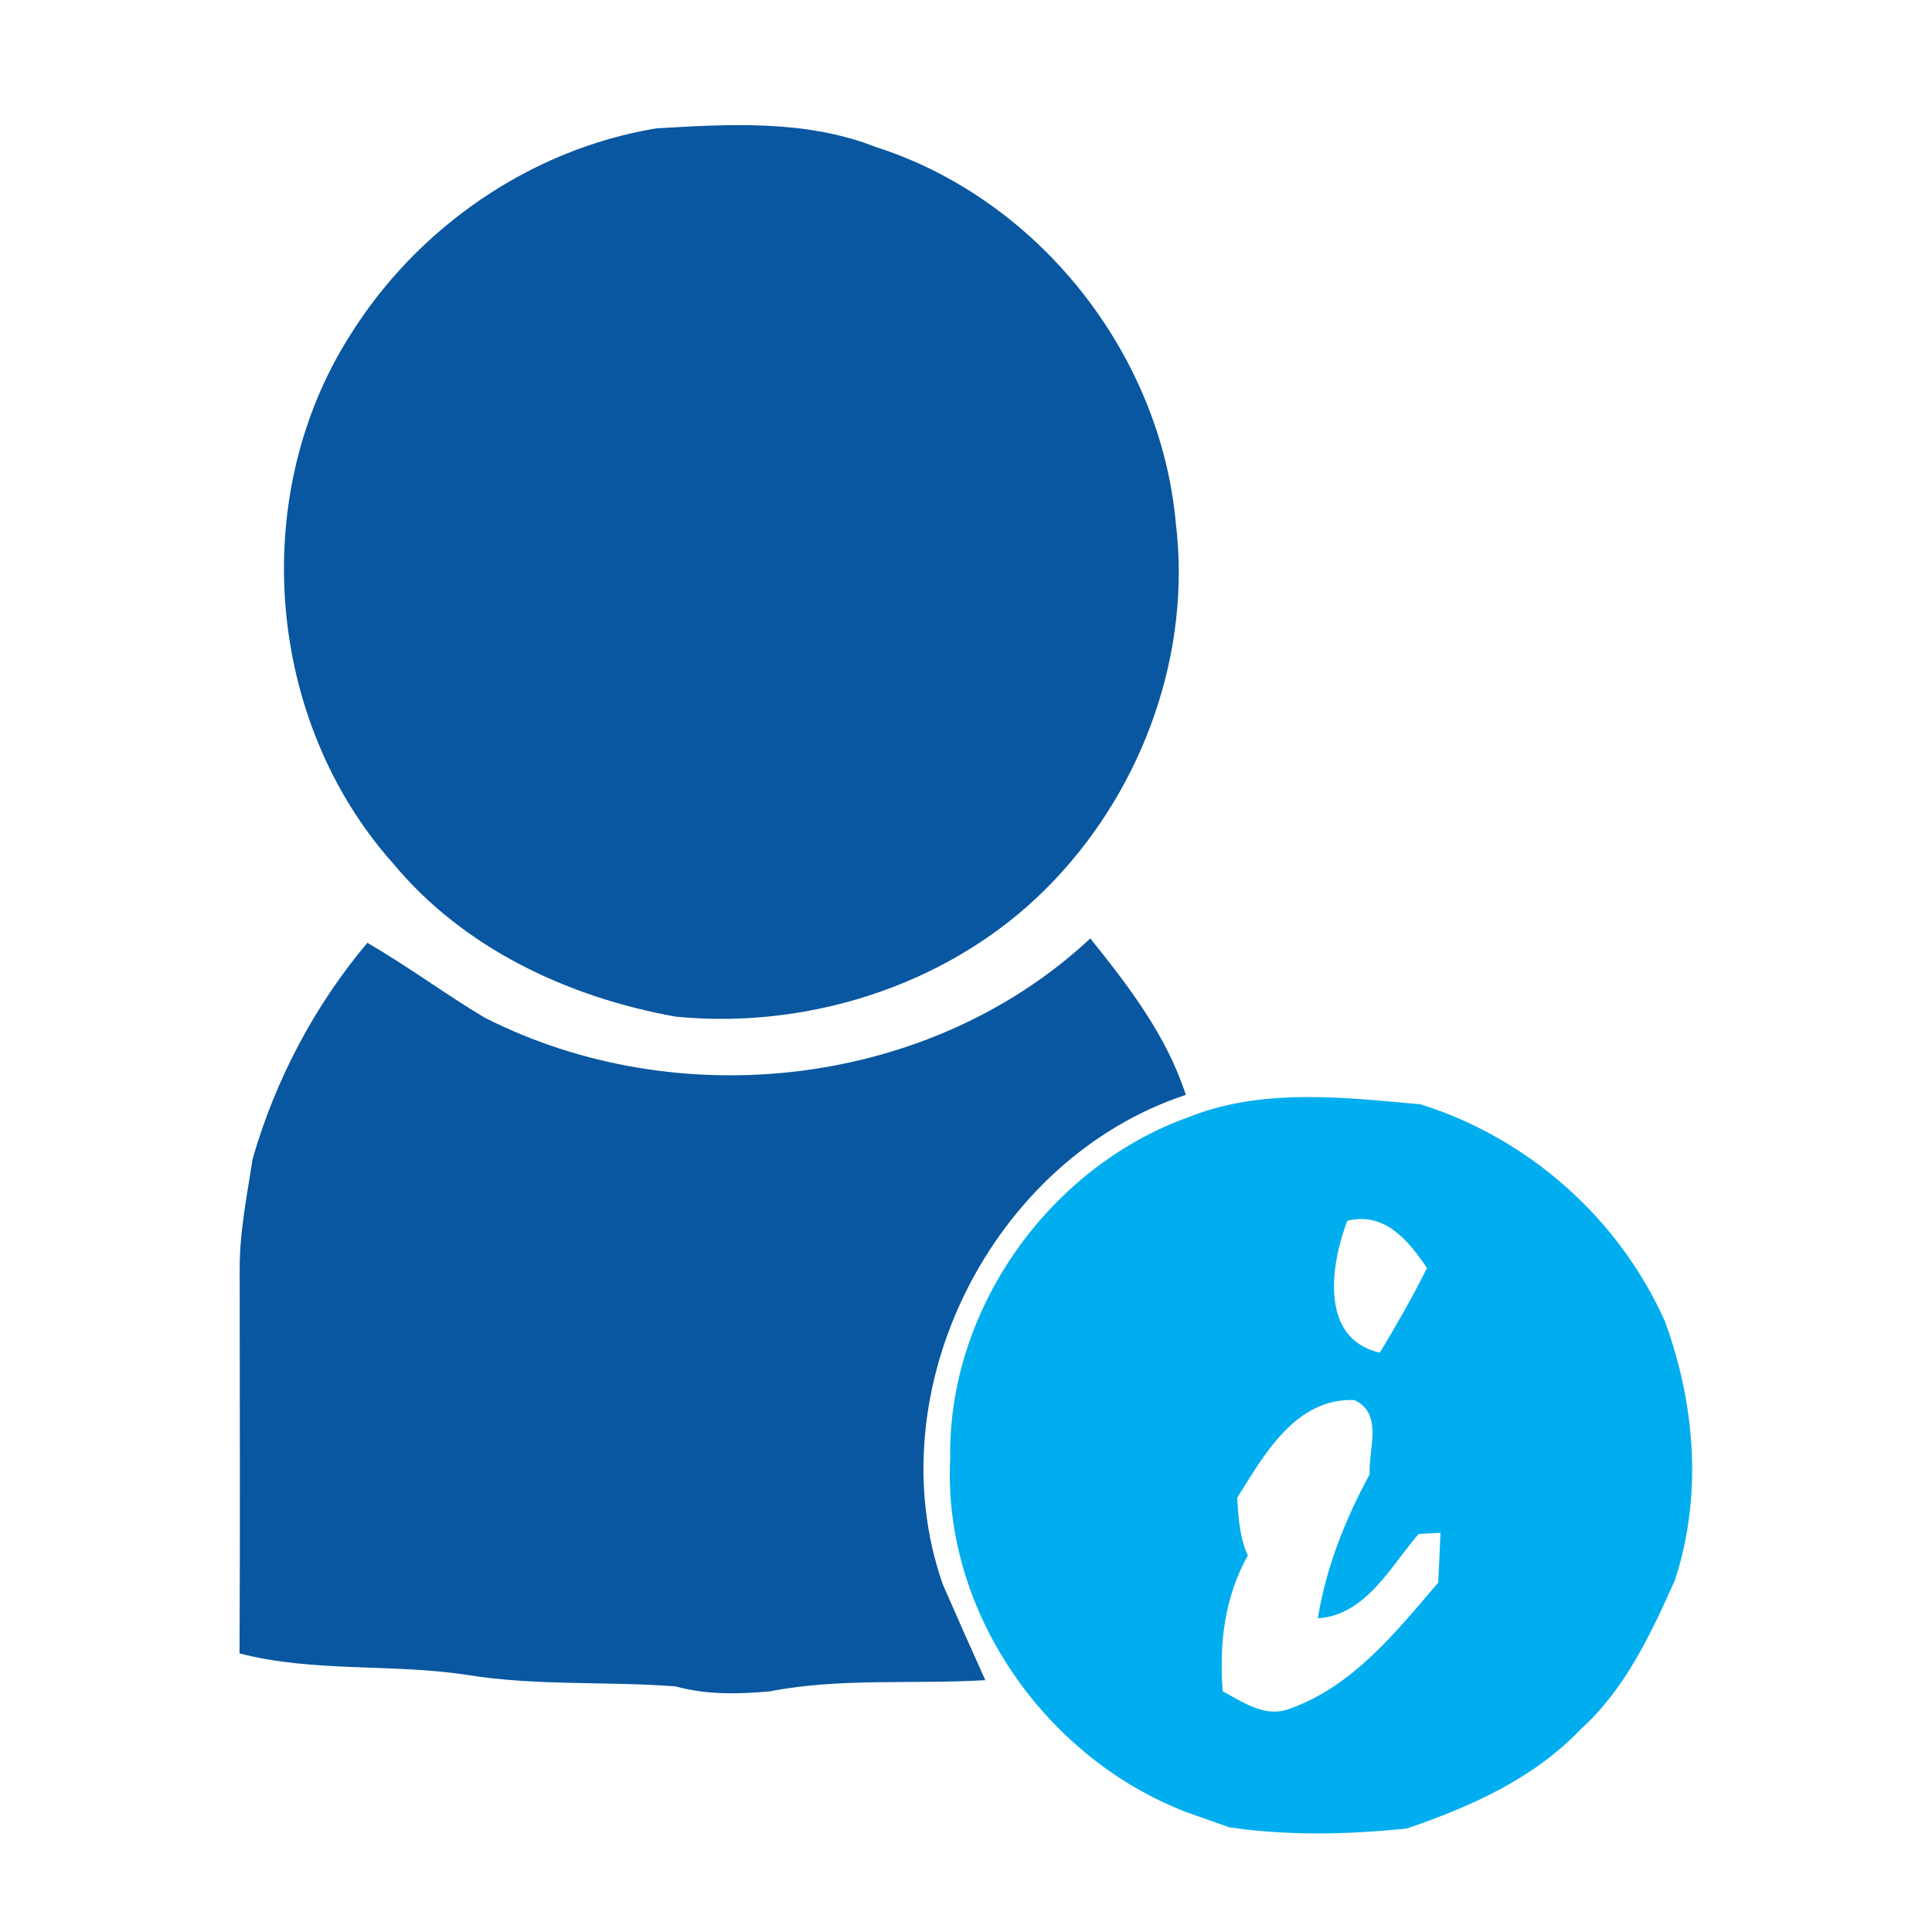 <?xml version="1.0" encoding="UTF-8" ?>
<!DOCTYPE svg PUBLIC "-//W3C//DTD SVG 1.1//EN" "http://www.w3.org/Graphics/SVG/1.1/DTD/svg11.dtd">
<svg width="143pt" height="143pt" viewBox="0 0 143 143" version="1.1" xmlns="http://www.w3.org/2000/svg">
<path fill="#0957a0" opacity="1.00" d=" M 25.86 24.90 C 30.83 16.87 39.24 11.04 48.59 9.50 C 54.01 9.18 59.66 8.85 64.82 10.88 C 76.85 14.72 85.90 26.17 87.03 38.72 C 88.19 48.26 84.67 58.13 78.10 65.08 C 71.02 72.64 60.25 76.25 50.02 75.25 C 42.05 73.82 34.32 70.21 29.07 63.88 C 19.71 53.36 18.34 36.79 25.86 24.90 Z" />
<path fill="#0957a0" opacity="1.00" d=" M 80.70 69.46 C 83.54 72.99 86.36 76.67 87.77 81.04 C 73.43 85.77 64.79 102.91 69.77 117.24 C 70.81 119.62 71.86 121.99 72.93 124.36 C 67.62 124.68 62.22 124.17 56.97 125.19 C 54.64 125.40 52.28 125.45 50.00 124.82 C 44.84 124.43 39.63 124.80 34.50 123.96 C 28.94 123.12 23.22 123.80 17.73 122.38 C 17.78 112.93 17.74 103.48 17.74 94.03 C 17.72 91.24 18.28 88.50 18.70 85.77 C 20.39 79.91 23.27 74.45 27.19 69.78 C 30.15 71.50 32.91 73.55 35.85 75.31 C 50.18 82.61 68.85 80.52 80.70 69.46 Z" />
<path fill="#00aeef" opacity="1.00" d=" M 87.99 82.68 C 93.42 80.51 99.47 81.22 105.15 81.74 C 113.15 84.25 119.84 90.18 123.25 97.84 C 125.47 103.97 126.02 110.68 123.98 116.94 C 122.19 120.94 120.29 125.04 116.97 128.02 C 113.49 131.67 108.81 133.74 104.13 135.34 C 99.76 135.79 95.34 135.89 90.98 135.25 C 89.92 134.88 88.85 134.50 87.79 134.12 C 77.33 130.09 69.76 119.26 70.33 107.95 C 70.15 96.92 77.65 86.38 87.99 82.68 M 99.72 90.36 C 98.48 93.62 97.65 99.10 102.13 100.12 C 103.37 98.07 104.55 96.00 105.62 93.86 C 104.25 91.81 102.48 89.67 99.72 90.36 M 91.57 110.87 C 91.66 112.32 91.75 113.79 92.36 115.13 C 90.63 118.22 90.23 121.69 90.50 125.18 C 92.03 126.00 93.69 127.20 95.52 126.45 C 100.17 124.78 103.34 120.77 106.45 117.14 C 106.51 115.91 106.57 114.68 106.62 113.45 C 106.21 113.47 105.41 113.52 105.00 113.54 C 102.92 115.95 101.09 119.56 97.54 119.78 C 98.15 116.02 99.57 112.45 101.38 109.12 C 101.27 107.28 102.41 104.65 100.26 103.63 C 95.92 103.44 93.55 107.69 91.57 110.87 Z" />
</svg>
